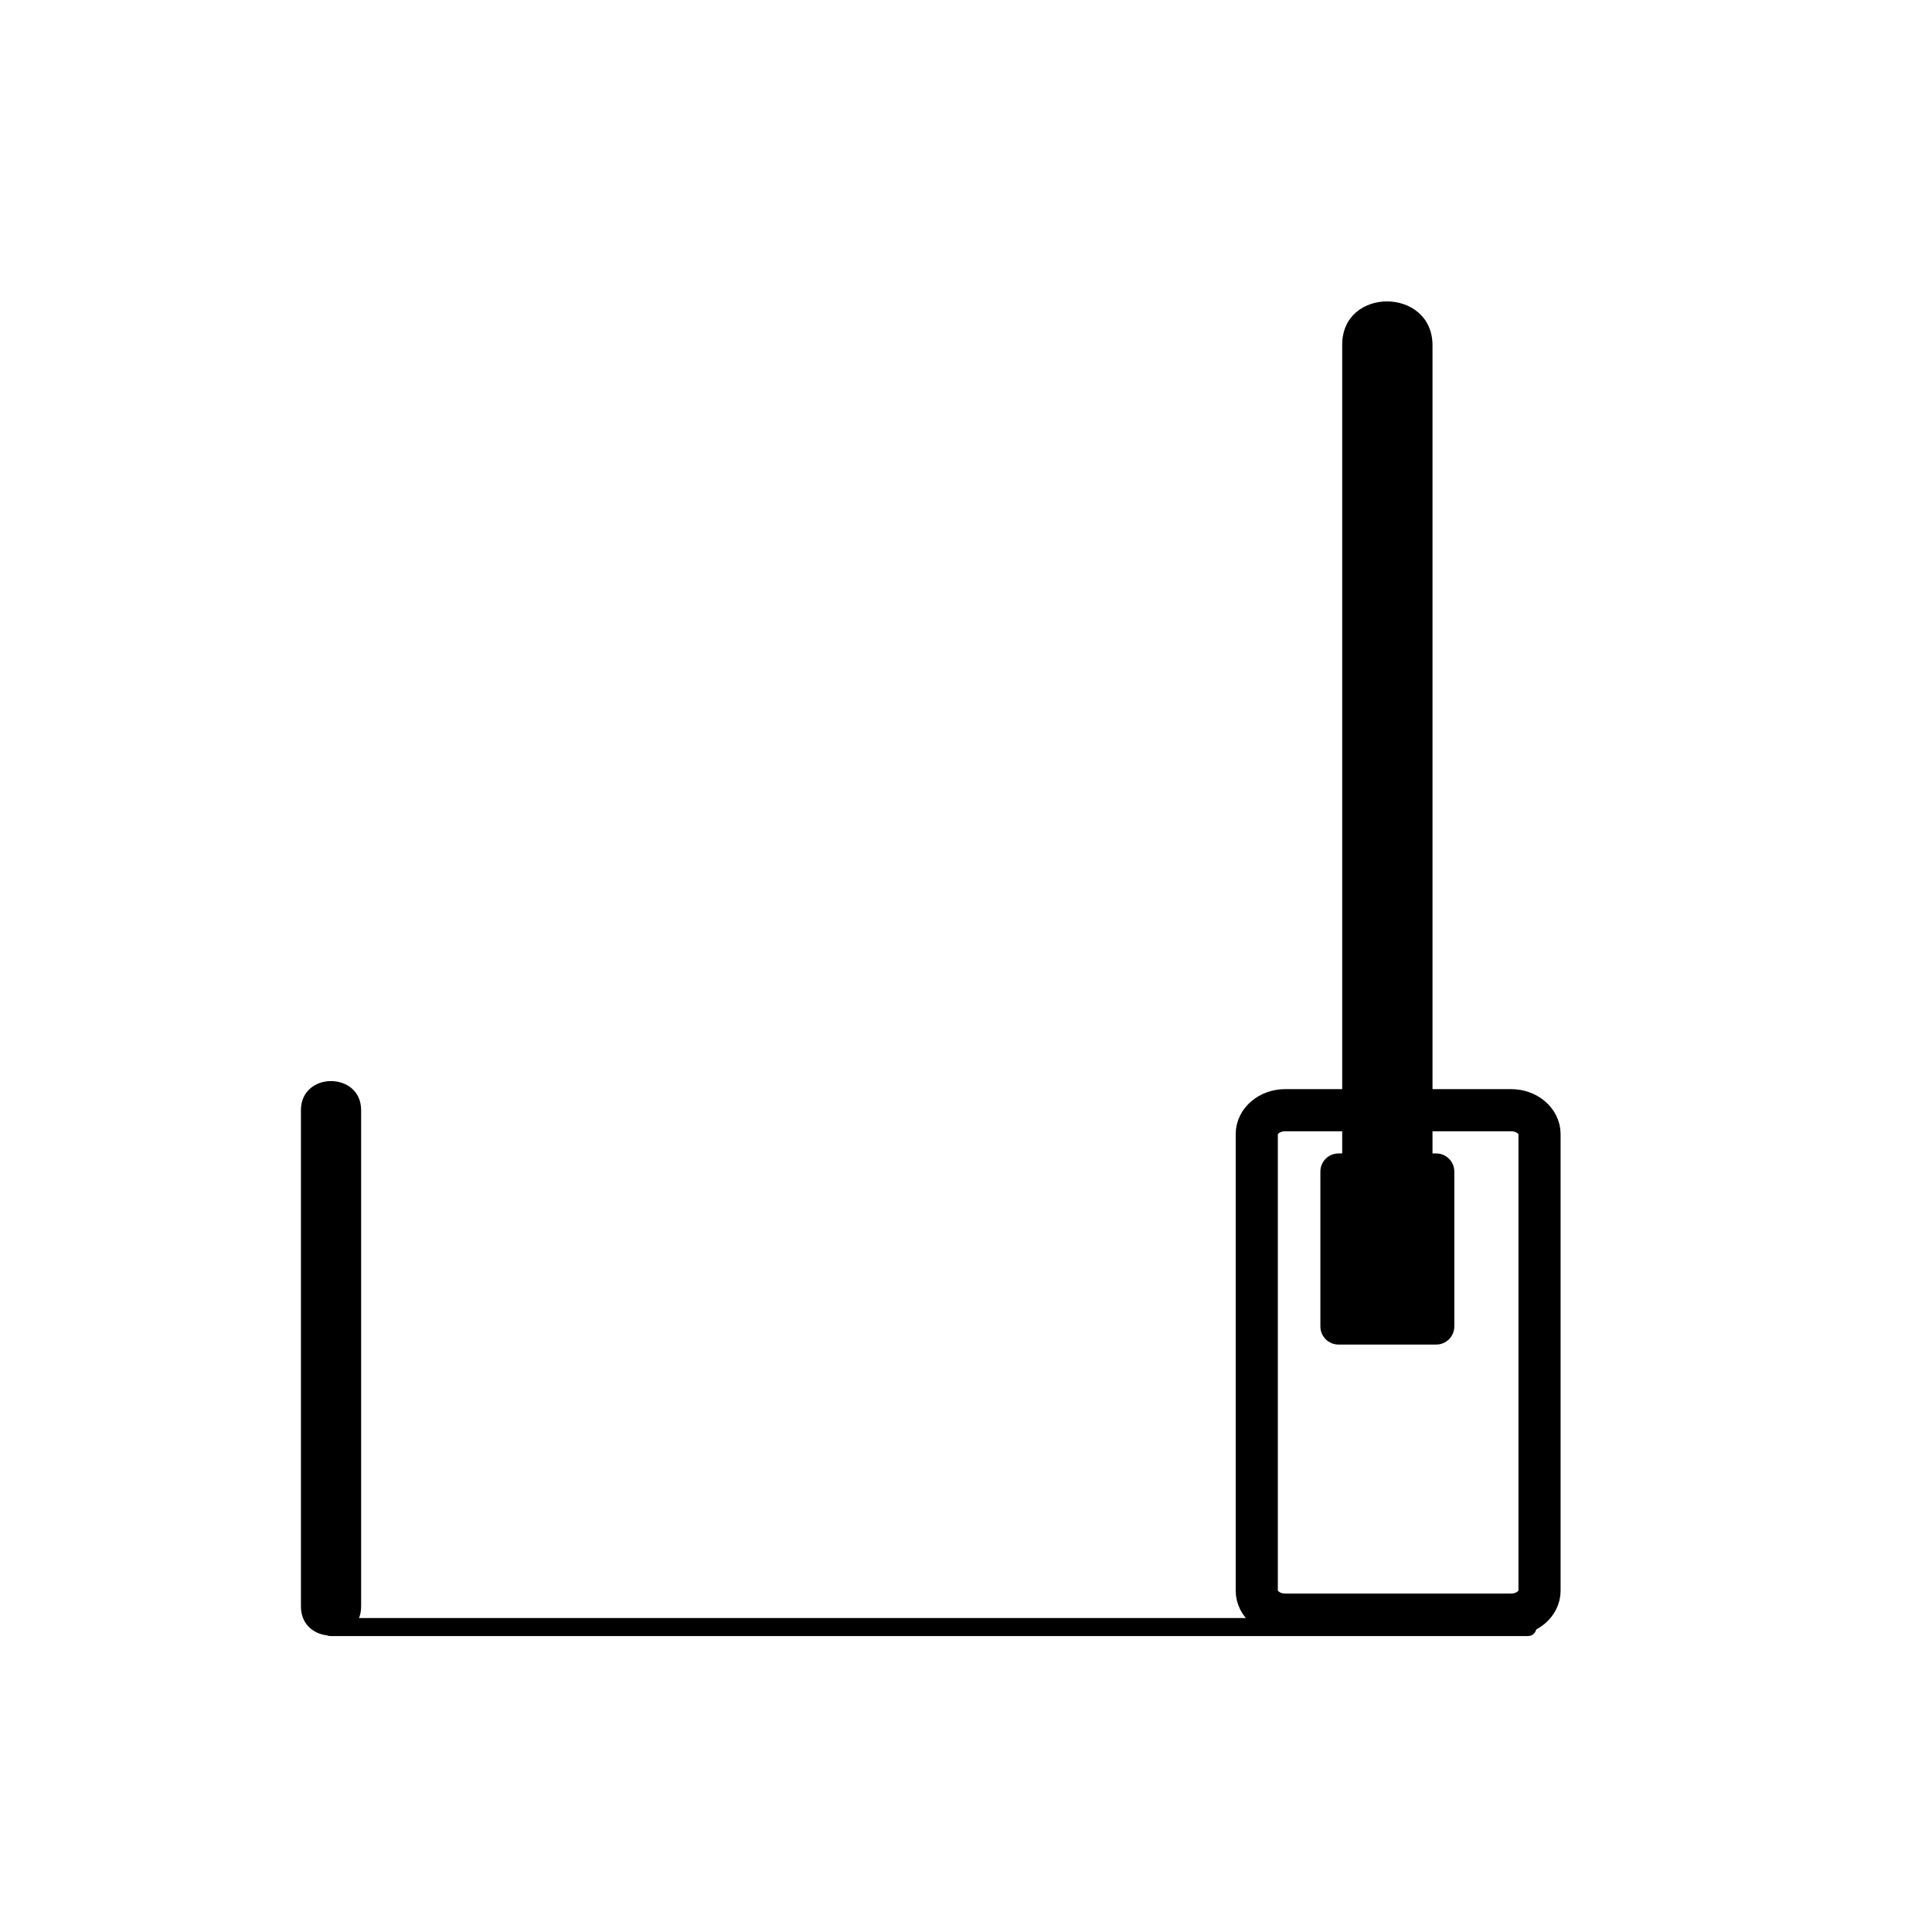 <svg xmlns="http://www.w3.org/2000/svg" viewBox="20 20 321 321">
<g fill="#000">
<path d="m273.833,288.834c-49.291,0-98.583,0-147.874,0-16.987,0-33.973,0-50.959,0-1.935,0-1.935,3 0,3 49.292,0 98.583,0 147.875,0 16.986,0 33.973,0 50.959,0 1.934,0 1.934-3-.001-3z"/>
<path d="m243.004,77.28c0,48.227 0,96.453 0,144.68 0,1.835 0,3.67 0,5.506 0,9.686 15.004,9.771 15.004,.107 0-48.226 0-96.453 0-144.679 0-1.835 0-3.671 0-5.506 0-9.686-15.004-9.772-15.004-.108z"/>
<path d="m261.631,240.395c0,1.656-1.344,3-3,3h-16.25c-1.656,0-3-1.344-3-3v-25.75c0-1.656 1.344-3 3-3h16.25c1.656,0 3,1.344 3,3v25.75z"/>
<path d="m70,204.457c0,27.486 0,54.974 0,82.46 0,6.448 10,6.448 10,0 0-27.486 0-54.974 0-82.46 0-6.448-10-6.448-10,0z"/>
</g>
<path fill="none"  stroke="#000" stroke-width="7" d="m275.791,284.295c0,2.193-2.122,3.973-4.738,3.973h-37.507c-2.615,0-4.737-1.779-4.737-3.973v-75.865c0-2.192 2.122-3.973 4.737-3.973h37.507c2.616,0 4.738,1.78 4.738,3.973v75.865z"/>
</svg>

